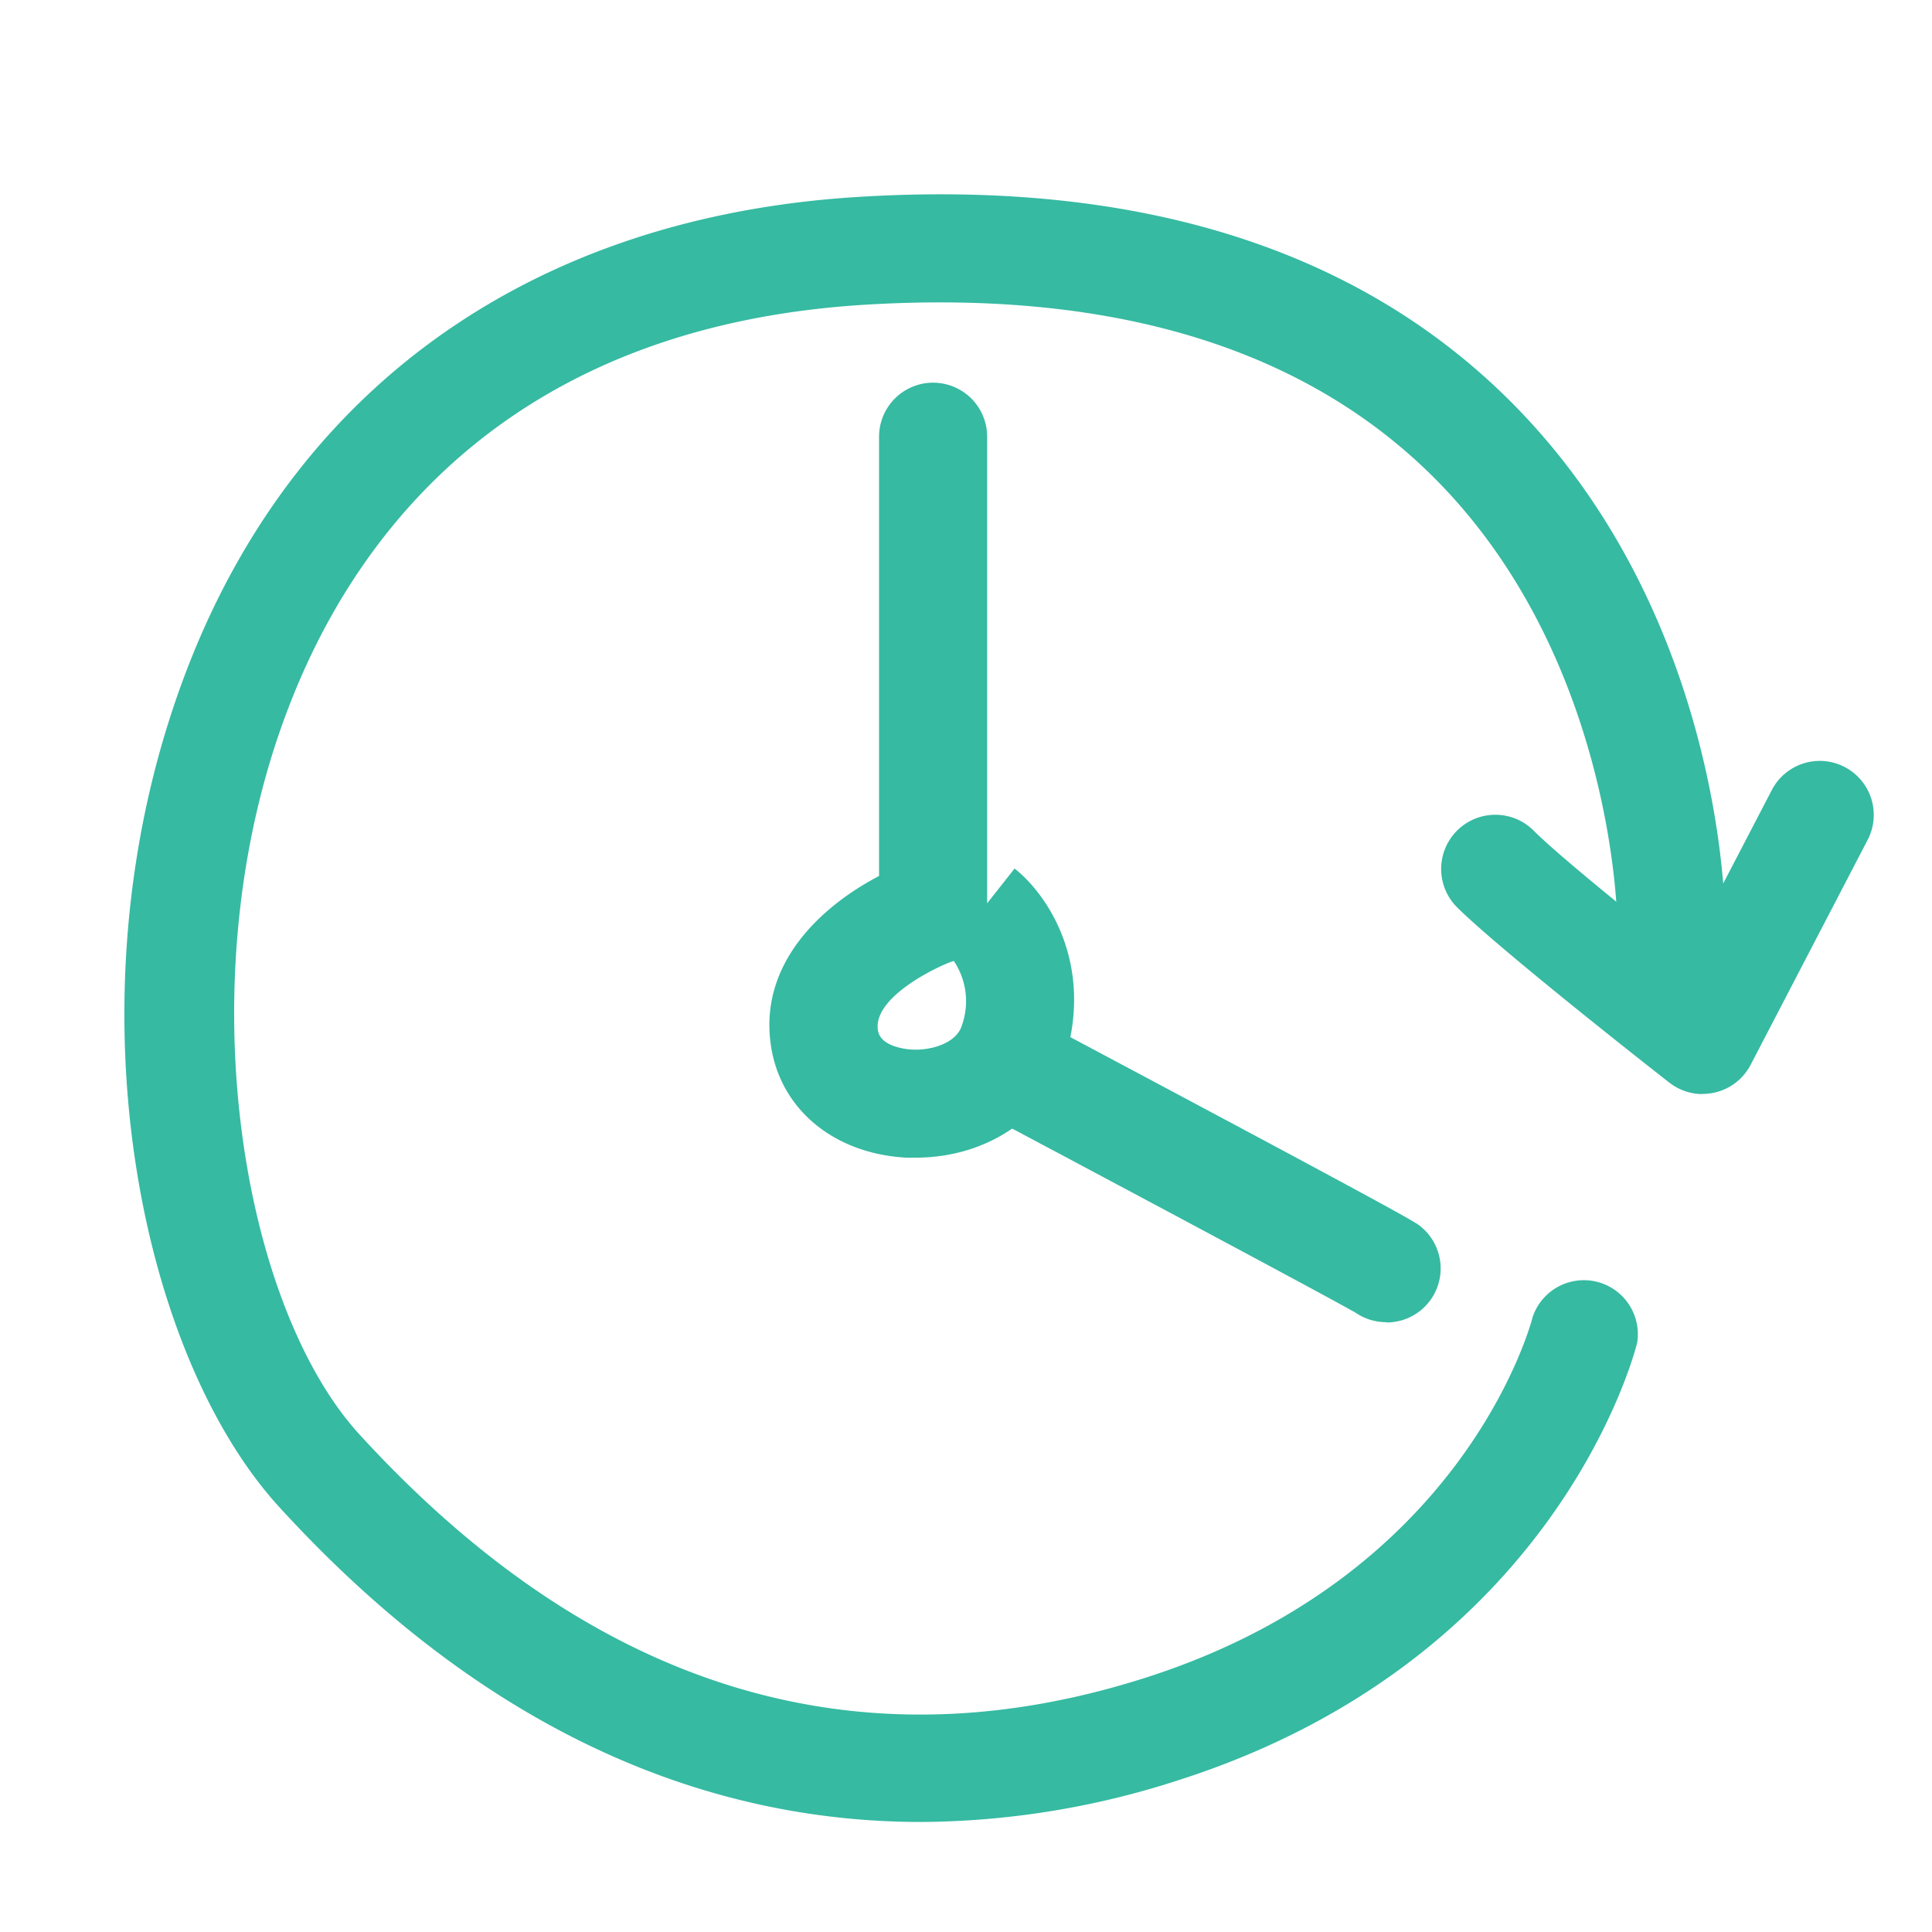 <svg id="Layer_1" data-name="Layer 1" xmlns="http://www.w3.org/2000/svg" viewBox="0 0 200 200"><defs><style>.cls-1{fill:#36baa2}</style></defs><path class="cls-1" d="M95.37 188.61c-20.16 0-43.64-7.61-66.47-32.61-14.86-16.25-22.53-54.55-9-88.09C31.42 39.36 55.82 22.48 88.6 20.4c28.17-1.79 50.48 4.85 66.29 19.72 23.5 22.1 23.7 54.08 23.7 55.44a5.59 5.59 0 0 1-5.59 5.58 5.59 5.59 0 0 1-5.58-5.59c0-.29-.29-28.65-20.26-47.35-13.48-12.62-32.94-18.2-57.85-16.64-36.2 2.3-52.09 23.33-59 40.56-11.35 28.14-5.48 62.83 6.89 76.36 24.06 26.32 51.47 34.79 81.47 25.17 32.73-10.49 39.72-36.25 40-37.34a5.59 5.59 0 0 1 10.81 2.69c-.33 1.33-8.56 32.81-47.44 45.27a87.57 87.57 0 0 1-26.67 4.34z"/><path class="cls-1" d="M176.26 113.26a5.59 5.59 0 0 1-3.44-1.18c-.71-.55-17.33-13.55-22-18.17a5.59 5.59 0 1 1 7.96-7.91c2.49 2.5 10 8.56 15.64 13.08l9-17.3a5.59 5.59 0 1 1 9.92 5.16l-12.12 23.3a5.59 5.59 0 0 1-5 3zm-81.46 6.58h-1c-7.34-.41-12.8-4.84-13.93-11.21C78.33 99.88 85 93.82 91 90.68V45.21a5.59 5.59 0 1 1 11.19 0v48.3l2.84-3.6c3.29 2.59 8.11 9.57 5.33 19.29-1.85 6.37-8.16 10.64-15.56 10.64zm3.94-20.37l-.31.11c-1.62.59-8.14 3.73-7.54 7.12.3 1.73 3.16 1.93 3.48 1.95 2.15.12 4.7-.73 5.21-2.52a7.45 7.45 0 0 0-.85-6.66z"/><path class="cls-1" d="M143.48 136.87a5.57 5.57 0 0 1-3.09-.94c-2.15-1.27-24-12.93-37.44-20.07a5.59 5.59 0 0 1 5.25-9.88c37.6 20 38.28 20.52 38.78 20.92a5.59 5.59 0 0 1-3.5 10zm-3.48-1.22a3.86 3.86 0 0 0 .35.26z"/></svg>